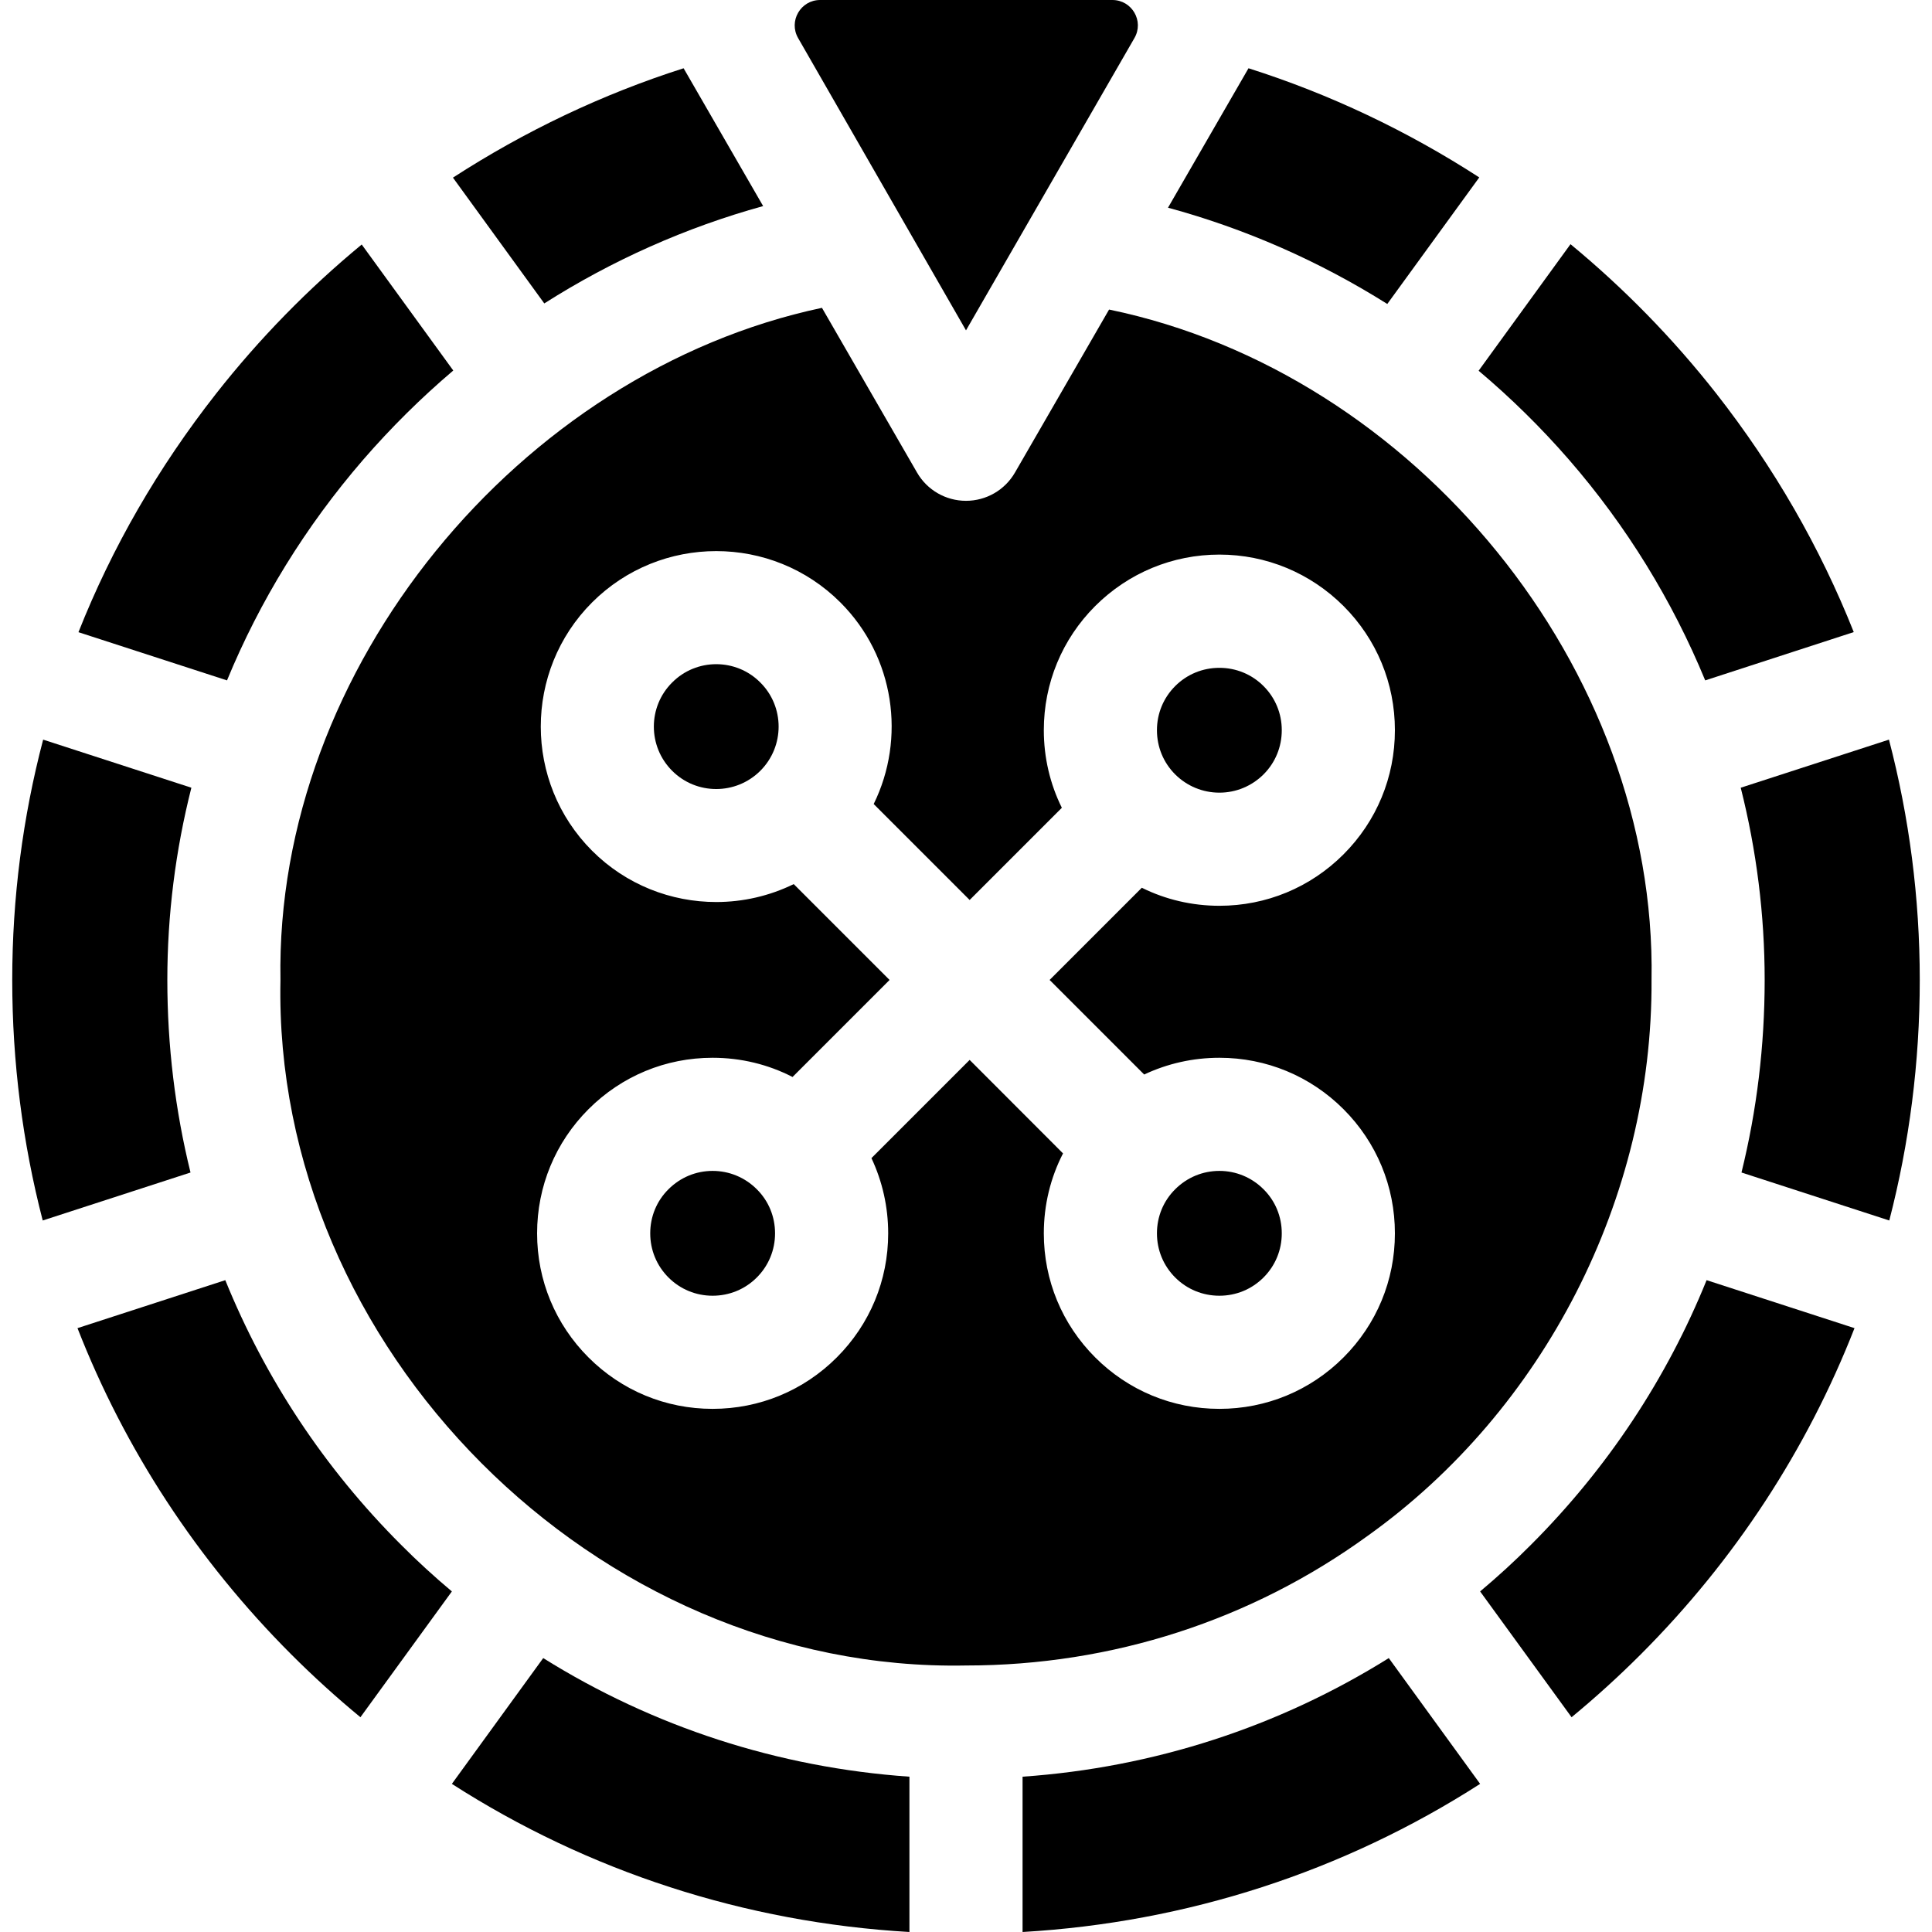 <svg width="18" height="18" viewBox="0 0 18 18" fill="none" xmlns="http://www.w3.org/2000/svg">
<g clip-path="url(#clip0_5994_6381)">
<path d="M12.741 14.31C14.386 13.136 15.398 11.163 15.387 9.13C15.438 6.229 13.18 3.473 10.333 2.884L9.456 4.403C9.362 4.566 9.188 4.666 9 4.666C8.812 4.666 8.638 4.566 8.544 4.403L7.658 2.868C4.843 3.465 2.561 6.225 2.613 9.13C2.541 12.551 5.549 15.584 9 15.517C10.363 15.517 11.66 15.094 12.741 14.31ZM7.796 12.647C7.487 12.956 7.076 13.126 6.639 13.126C6.202 13.126 5.792 12.956 5.483 12.647C5.174 12.338 5.004 11.928 5.004 11.491C5.004 11.054 5.174 10.643 5.483 10.334C5.792 10.025 6.202 9.855 6.639 9.855C6.903 9.855 7.157 9.917 7.384 10.034L8.288 9.13L7.395 8.237C7.168 8.348 6.921 8.404 6.673 8.404C6.254 8.404 5.835 8.245 5.516 7.926C4.879 7.288 4.879 6.251 5.516 5.613C6.154 4.975 7.192 4.975 7.83 5.613C8.337 6.12 8.44 6.881 8.14 7.491L9.034 8.385L9.893 7.526C9.783 7.304 9.725 7.058 9.725 6.803C9.725 6.366 9.895 5.955 10.204 5.646C10.513 5.338 10.924 5.167 11.361 5.167C11.797 5.167 12.208 5.338 12.517 5.646C12.826 5.955 12.996 6.366 12.996 6.803C12.996 7.24 12.826 7.651 12.517 7.96C12.208 8.269 11.797 8.439 11.361 8.439C11.106 8.439 10.86 8.381 10.638 8.271L9.779 9.13L10.66 10.011C10.877 9.909 11.114 9.855 11.361 9.855C11.797 9.855 12.208 10.025 12.517 10.334C12.826 10.643 12.996 11.054 12.996 11.491C12.996 11.928 12.826 12.338 12.517 12.647C12.208 12.956 11.797 13.126 11.361 13.126C10.924 13.126 10.513 12.956 10.204 12.647C9.895 12.338 9.725 11.928 9.725 11.491C9.725 11.227 9.787 10.973 9.904 10.746L9.034 9.875L8.119 10.79C8.221 11.007 8.275 11.245 8.275 11.491C8.275 11.928 8.105 12.338 7.796 12.647Z" fill="#A6ADBB" style="fill:#A6ADBB;fill:color(display-p3 0.651 0.678 0.733);fill-opacity:1;"/>
<path d="M14.617 4.282C15.155 4.901 15.581 5.597 15.887 6.339L17.271 5.889C16.958 5.101 16.529 4.354 15.989 3.665C15.587 3.153 15.131 2.687 14.632 2.275L13.776 3.454C14.076 3.707 14.357 3.983 14.617 4.282Z" fill="#A6ADBB" style="fill:#A6ADBB;fill:color(display-p3 0.651 0.678 0.733);fill-opacity:1;"/>
<path d="M6.639 10.909C6.484 10.909 6.338 10.97 6.228 11.08C6.118 11.189 6.058 11.335 6.058 11.491C6.058 11.646 6.118 11.792 6.228 11.902C6.338 12.012 6.484 12.072 6.639 12.072C6.795 12.072 6.941 12.012 7.051 11.902C7.161 11.792 7.221 11.646 7.221 11.491C7.221 11.335 7.161 11.189 7.051 11.08C6.941 10.97 6.795 10.909 6.639 10.909Z" fill="#A6ADBB" style="fill:#A6ADBB;fill:color(display-p3 0.651 0.678 0.733);fill-opacity:1;"/>
<path d="M10.882 1.935C11.604 2.131 12.292 2.434 12.925 2.832L13.782 1.653C13.113 1.22 12.389 0.876 11.632 0.636L10.882 1.935Z" fill="#A6ADBB" style="fill:#A6ADBB;fill:color(display-p3 0.651 0.678 0.733);fill-opacity:1;"/>
<path d="M11.361 12.072C11.516 12.072 11.662 12.012 11.772 11.902C11.882 11.792 11.942 11.646 11.942 11.491C11.942 11.335 11.882 11.189 11.772 11.08C11.662 10.97 11.516 10.909 11.361 10.909C11.205 10.909 11.059 10.97 10.949 11.08C10.839 11.189 10.779 11.335 10.779 11.491C10.779 11.646 10.839 11.792 10.949 11.902C11.059 12.012 11.205 12.072 11.361 12.072Z" fill="#A6ADBB" style="fill:#A6ADBB;fill:color(display-p3 0.651 0.678 0.733);fill-opacity:1;"/>
<path d="M11.361 7.385C11.516 7.385 11.662 7.324 11.772 7.215C11.882 7.105 11.942 6.959 11.942 6.803C11.942 6.648 11.882 6.502 11.772 6.392C11.662 6.282 11.516 6.222 11.361 6.222C11.205 6.222 11.059 6.282 10.949 6.392C10.839 6.502 10.779 6.648 10.779 6.803C10.779 6.959 10.839 7.105 10.949 7.215C11.059 7.324 11.205 7.385 11.361 7.385Z" fill="#A6ADBB" style="fill:#A6ADBB;fill:color(display-p3 0.651 0.678 0.733);fill-opacity:1;"/>
<path d="M7.084 6.359C6.971 6.245 6.822 6.188 6.673 6.188C6.524 6.188 6.375 6.245 6.262 6.359C6.035 6.585 6.035 6.954 6.262 7.181C6.488 7.408 6.857 7.408 7.084 7.181C7.311 6.954 7.311 6.585 7.084 6.359Z" fill="#A6ADBB" style="fill:#A6ADBB;fill:color(display-p3 0.651 0.678 0.733);fill-opacity:1;"/>
<path d="M4.21 16.62C5.481 17.436 6.94 17.911 8.473 18V16.553C7.25 16.468 6.085 16.088 5.061 15.448L4.21 16.62Z" fill="#A6ADBB" style="fill:#A6ADBB;fill:color(display-p3 0.651 0.678 0.733);fill-opacity:1;"/>
<path d="M15.9 11.927C15.531 12.839 14.979 13.677 14.263 14.393C14.111 14.546 13.953 14.69 13.79 14.827L14.642 15.999C14.864 15.816 15.079 15.621 15.285 15.415C16.165 14.535 16.837 13.501 17.278 12.374L15.9 11.927Z" fill="#A6ADBB" style="fill:#A6ADBB;fill:color(display-p3 0.651 0.678 0.733);fill-opacity:1;"/>
<path d="M9.527 16.553V18C11.06 17.911 12.519 17.436 13.79 16.62L12.939 15.448C11.915 16.088 10.75 16.468 9.527 16.553Z" fill="#A6ADBB" style="fill:#A6ADBB;fill:color(display-p3 0.651 0.678 0.733);fill-opacity:1;"/>
<path d="M10.364 0H7.641C7.459 0 7.345 0.197 7.436 0.355L9 3.078L10.569 0.355C10.661 0.197 10.546 0 10.364 0Z" fill="#A6ADBB" style="fill:#A6ADBB;fill:color(display-p3 0.651 0.678 0.733);fill-opacity:1;"/>
<path d="M3.358 15.999L4.21 14.827C4.047 14.69 3.889 14.546 3.737 14.393C3.02 13.677 2.469 12.839 2.099 11.927L0.722 12.374C1.162 13.501 1.835 14.535 2.715 15.415C2.921 15.621 3.136 15.816 3.358 15.999Z" fill="#A6ADBB" style="fill:#A6ADBB;fill:color(display-p3 0.651 0.678 0.733);fill-opacity:1;"/>
<path d="M17.886 9.13C17.886 8.365 17.788 7.614 17.599 6.891L16.218 7.339C16.365 7.922 16.441 8.523 16.441 9.13C16.441 9.743 16.368 10.344 16.225 10.924L17.602 11.371C17.789 10.649 17.886 9.897 17.886 9.13Z" fill="#A6ADBB" style="fill:#A6ADBB;fill:color(display-p3 0.651 0.678 0.733);fill-opacity:1;"/>
<path d="M2.013 3.668C1.473 4.356 1.043 5.102 0.731 5.89L2.115 6.339C2.42 5.599 2.847 4.904 3.383 4.284C3.643 3.984 3.924 3.706 4.223 3.452L3.37 2.278C2.871 2.69 2.415 3.156 2.013 3.668Z" fill="#A6ADBB" style="fill:#A6ADBB;fill:color(display-p3 0.651 0.678 0.733);fill-opacity:1;"/>
<path d="M7.11 1.92L6.369 0.636C5.612 0.877 4.889 1.222 4.22 1.655L5.071 2.827C5.703 2.425 6.39 2.119 7.11 1.92Z" fill="#A6ADBB" style="fill:#A6ADBB;fill:color(display-p3 0.651 0.678 0.733);fill-opacity:1;"/>
<path d="M0.114 9.13C0.114 9.897 0.211 10.648 0.398 11.371L1.775 10.924C1.632 10.344 1.559 9.743 1.559 9.13C1.559 8.524 1.635 7.923 1.783 7.339L0.402 6.891C0.212 7.614 0.114 8.365 0.114 9.13Z" fill="#A6ADBB" style="fill:#A6ADBB;fill:color(display-p3 0.651 0.678 0.733);fill-opacity:1;"/>
</g>
<defs>
<clipPath id="clip0_5994_6381">
<rect width="18" height="18" fill="white" style="fill:white;fill-opacity:1;"/>
</clipPath>
</defs>
</svg>
